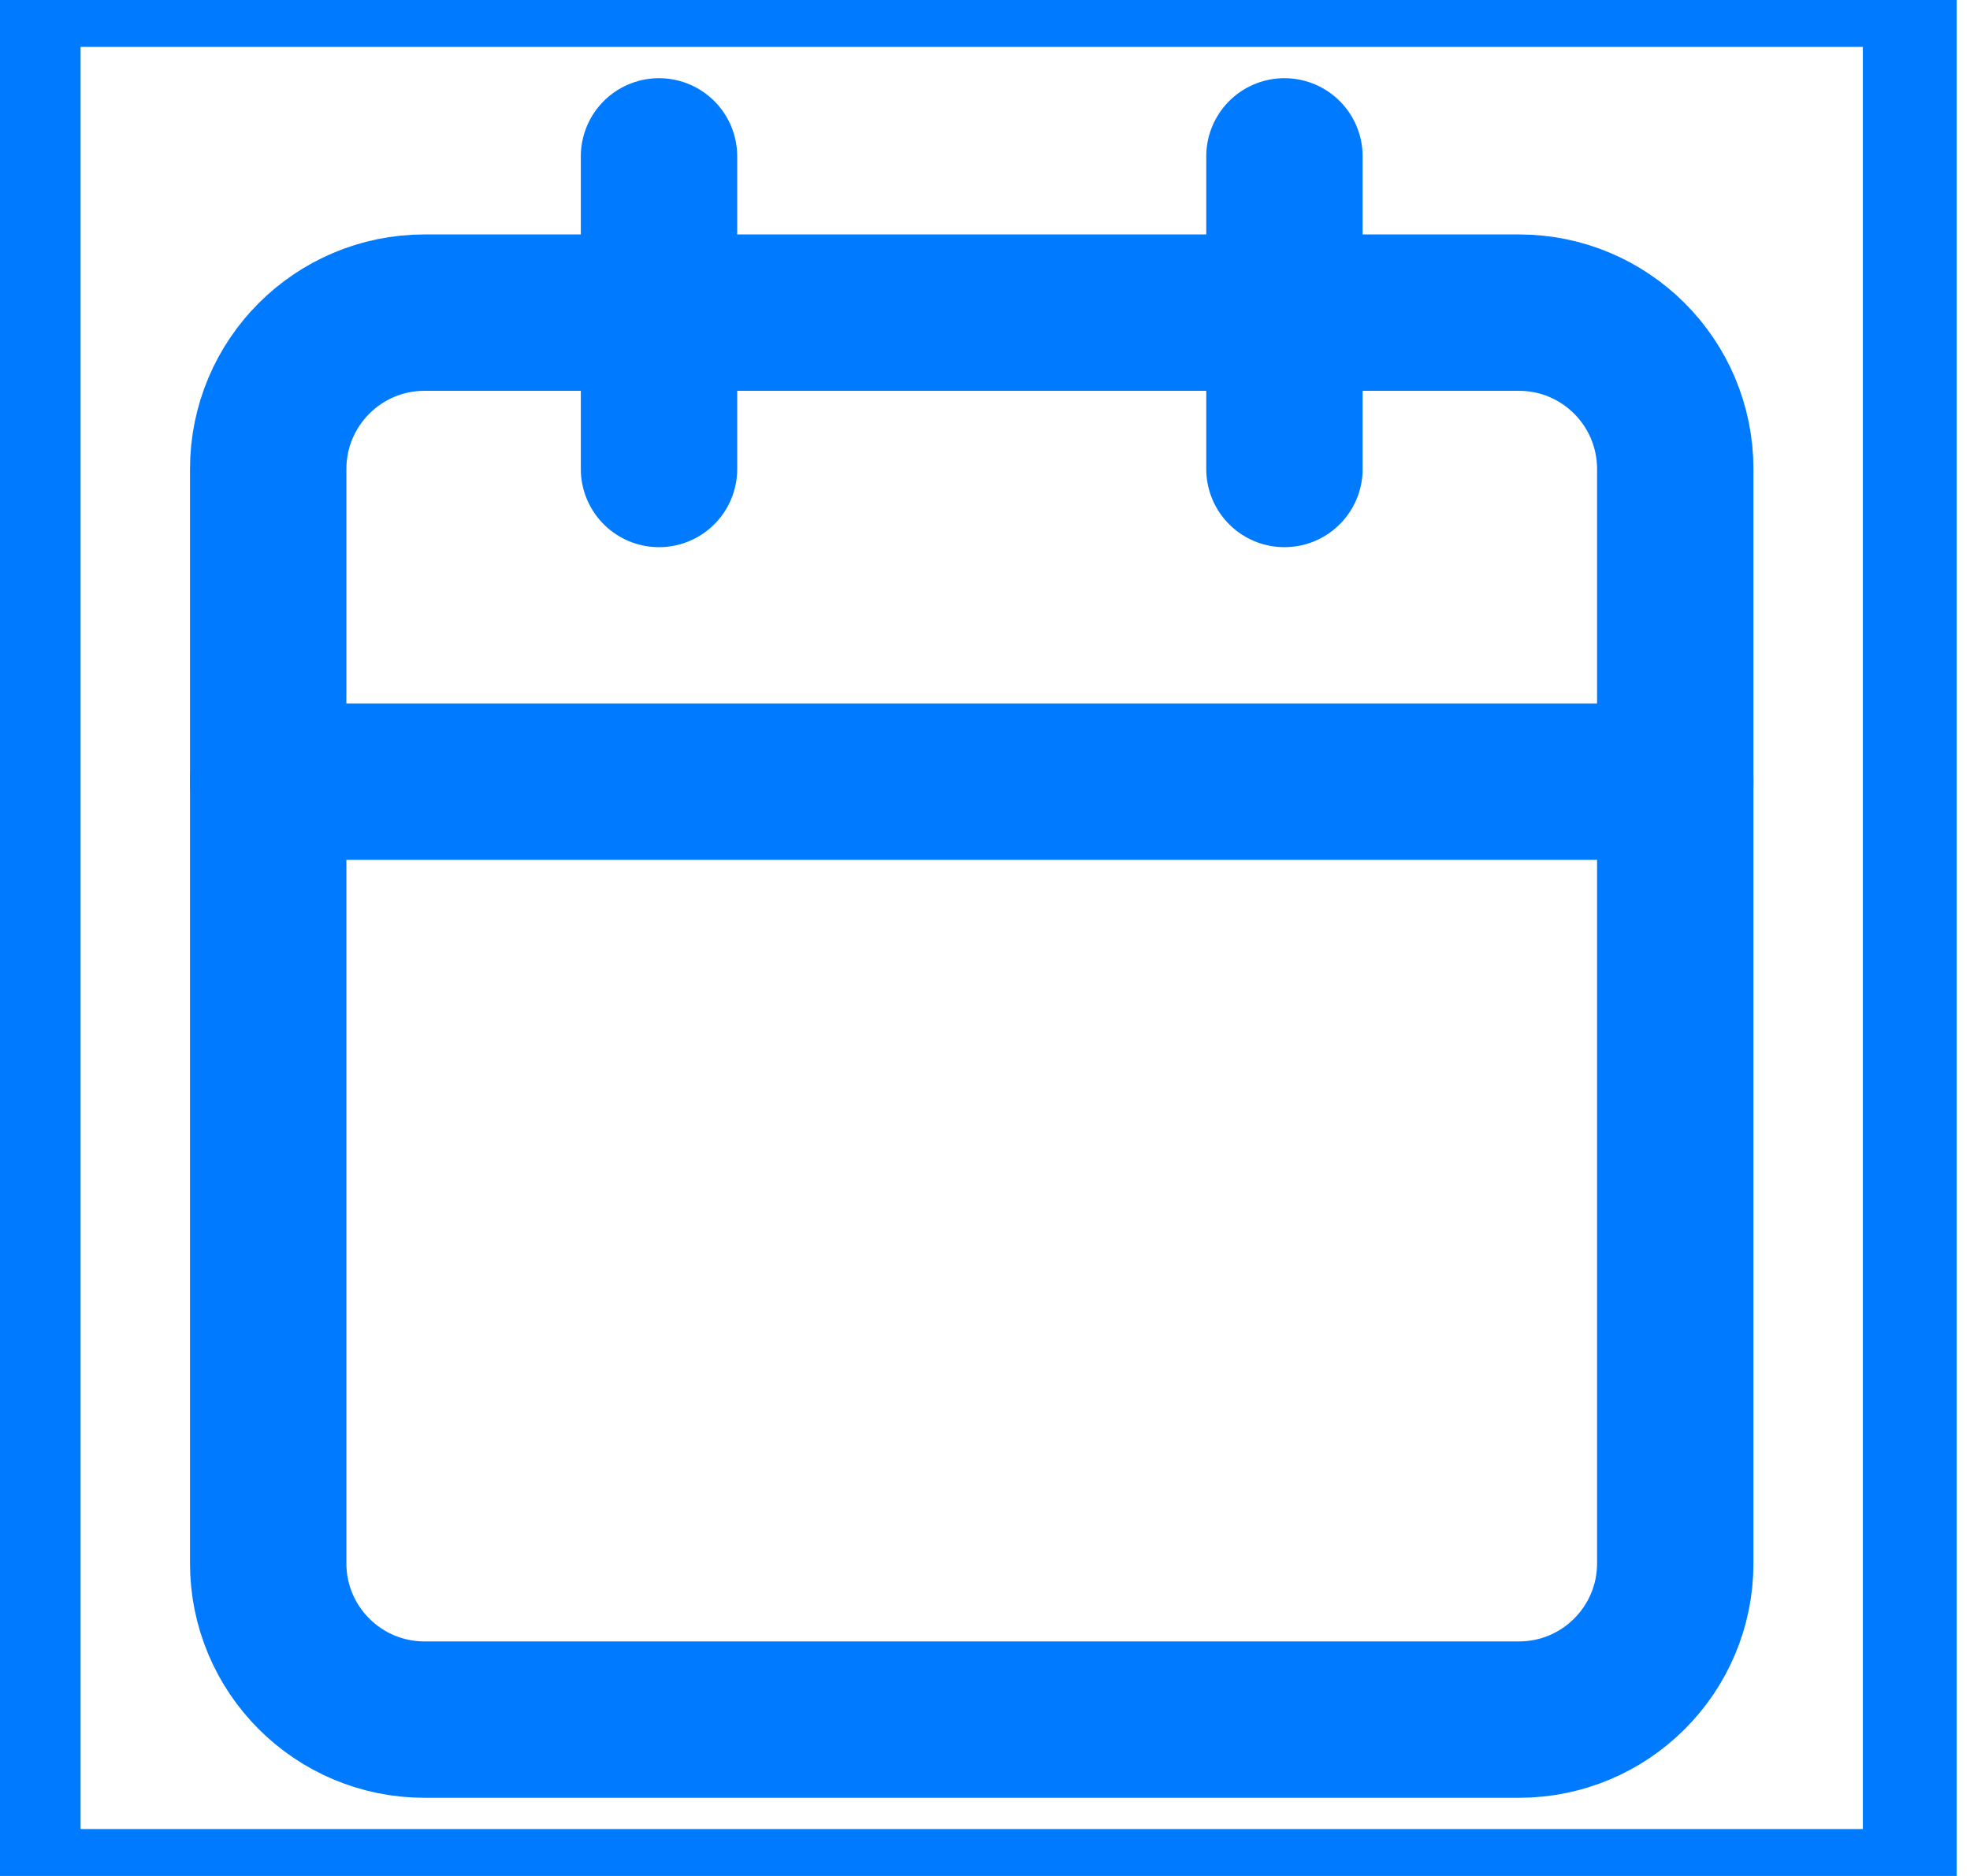 <svg width="21" height="20" viewBox="0 0 21 20" fill="none" xmlns="http://www.w3.org/2000/svg">
<path d="M20.358 20H0.359V0H20.358V20Z" stroke="#007AFF"/>
<path d="M7.025 1.667V5" stroke="#007AFF" stroke-width="1.667" stroke-linecap="round" stroke-linejoin="round"/>
<path d="M13.692 1.667V5" stroke="#007AFF" stroke-width="1.667" stroke-linecap="round" stroke-linejoin="round"/>
<path d="M16.192 3.333H4.525C3.605 3.333 2.859 4.08 2.859 5V16.667C2.859 17.587 3.605 18.333 4.525 18.333H16.192C17.112 18.333 17.858 17.587 17.858 16.667V5C17.858 4.08 17.112 3.333 16.192 3.333Z" stroke="#007AFF" stroke-width="1.667" stroke-linecap="round" stroke-linejoin="round"/>
<path d="M2.859 8.333H17.858" stroke="#007AFF" stroke-width="1.667" stroke-linecap="round" stroke-linejoin="round"/>
</svg>
